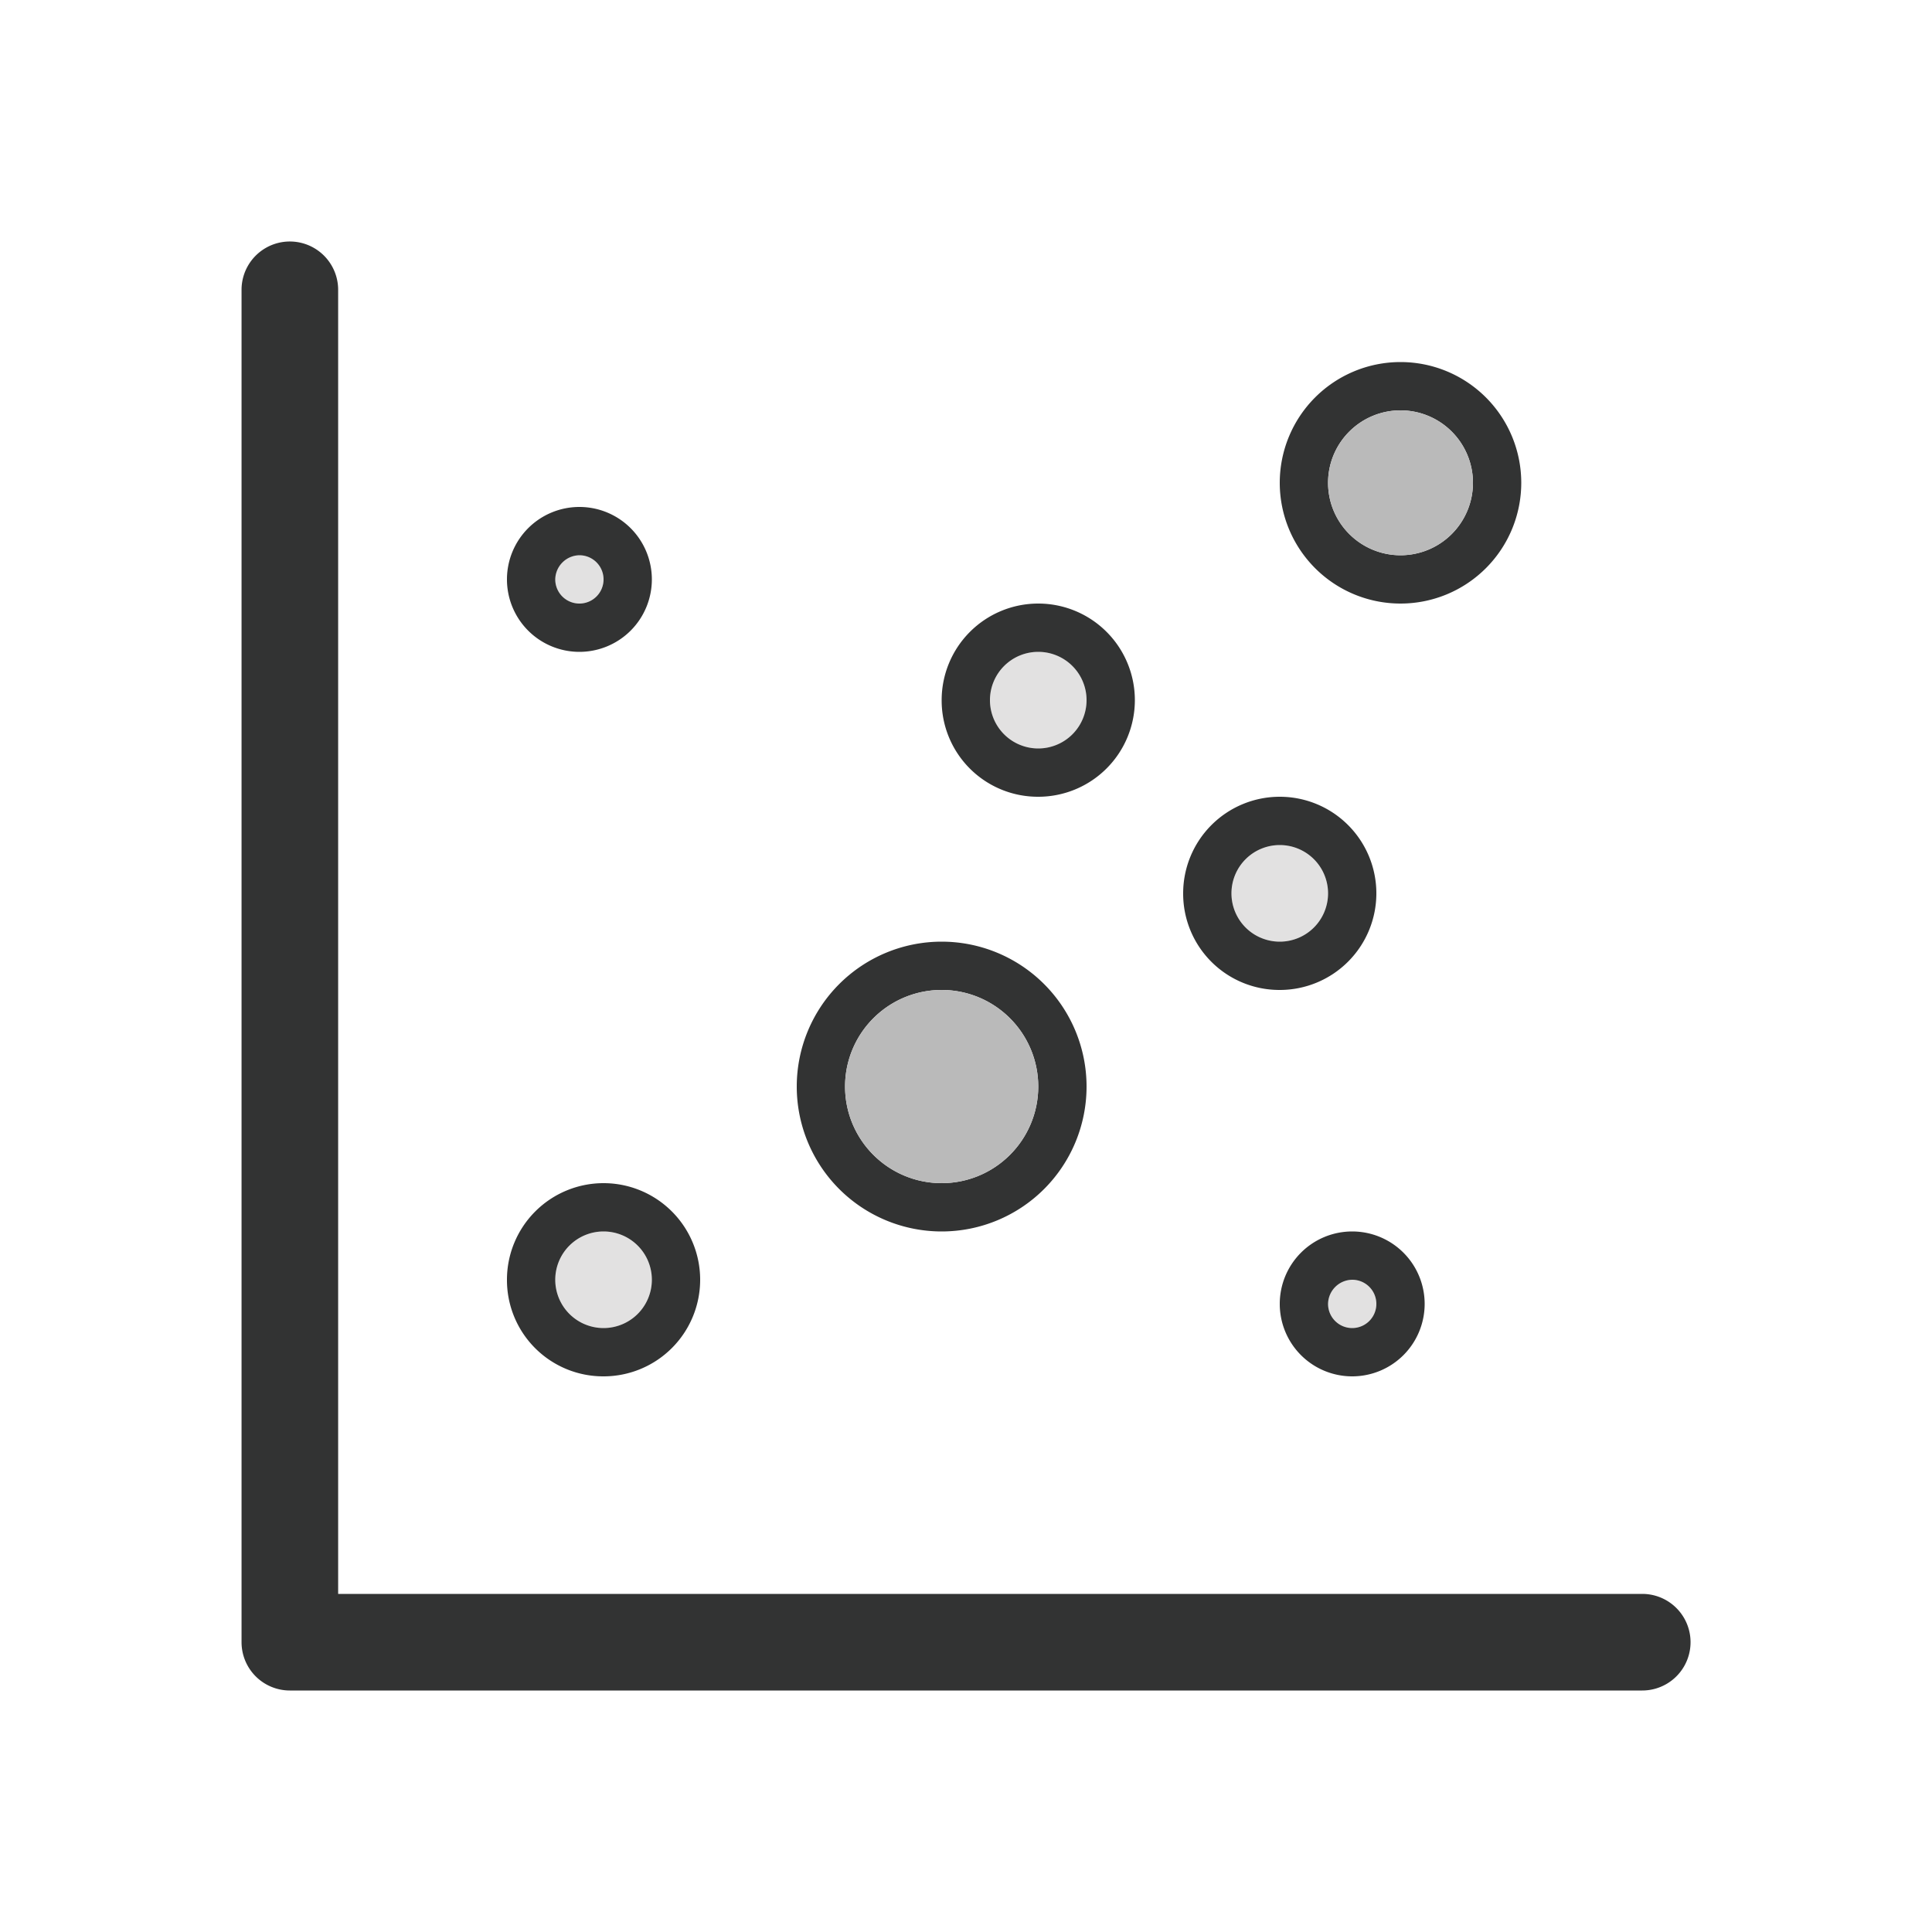 <svg xmlns="http://www.w3.org/2000/svg" width="40" height="40" viewBox="0 0 40 40">
    <defs>
        <style>
            .cls-1{fill:#e2e1e1}.cls-2{fill:#323333}.cls-3{fill:#bababa}.cls-4{fill:none}
        </style>
    </defs>
    <g id="ic_scatter" transform="translate(-233.922 -198.389)">
        <g id="Group_34145" data-name="Group 34145" transform="translate(2 2)">
            <g id="Group_34142" data-name="Group 34142">
                <circle id="Ellipse_1289" cx="1" cy="1" r="1" class="cls-1" data-name="Ellipse 1289" transform="translate(243.418 221.885)"/>
                <circle id="Ellipse_1290" cx=".5" cy=".5" r=".5" class="cls-1" data-name="Ellipse 1290" transform="translate(259.418 222.885)"/>
                <circle id="Ellipse_1291" cx=".5" cy=".5" r=".5" class="cls-1" data-name="Ellipse 1291" transform="translate(243.418 207.885)"/>
                <circle id="Ellipse_1292" cx="1" cy="1" r="1" class="cls-1" data-name="Ellipse 1292" transform="translate(252.418 209.885)"/>
                <circle id="Ellipse_1293" cx="1" cy="1" r="1" class="cls-1" data-name="Ellipse 1293" transform="translate(257.418 213.885)"/>
            </g>
            <g id="Group_34143" data-name="Group 34143">
                <path id="Path_34859" d="M265.923 229.389h-27v-27a1 1 0 0 0-2 0v28a1 1 0 0 0 1 1h28a1 1 0 0 0 0-2z" class="cls-2" data-name="Path 34859"/>
                <path id="Path_34860" d="M244.418 224.885a2 2 0 1 0-2-2 1.993 1.993 0 0 0 2 2zm0-3a1 1 0 1 1-1 1 1 1 0 0 1 1-1z" class="cls-2" data-name="Path 34860"/>
                <path id="Path_34861" d="M258.418 223.385a1.5 1.5 0 1 0 1.5-1.5 1.5 1.5 0 0 0-1.5 1.5zm2 0a.5.5 0 0 1-.5.5.5.5 0 0 1-.5-.5.508.508 0 0 1 .5-.5.5.5 0 0 1 .5.5z" class="cls-2" data-name="Path 34861"/>
                <path id="Path_34862" d="M243.918 209.885a1.5 1.5 0 1 0-1.5-1.5 1.5 1.5 0 0 0 1.5 1.5zm0-2a.5.5 0 0 1 .5.5.5.5 0 0 1-.5.5.5.5 0 0 1-.5-.5.508.508 0 0 1 .5-.5z" class="cls-2" data-name="Path 34862"/>
                <path id="Path_34863" d="M251.418 221.885a3 3 0 1 0-3-3 3 3 0 0 0 3 3zm0-5a2 2 0 1 1-2 2 2 2 0 0 1 2-2z" class="cls-2" data-name="Path 34863"/>
                <path id="Path_34864" d="M253.418 212.885a2 2 0 1 0-2-2 1.993 1.993 0 0 0 2 2zm0-3a1 1 0 1 1-1 1 1 1 0 0 1 1-1z" class="cls-2" data-name="Path 34864"/>
                <path id="Path_34865" d="M258.418 216.885a2 2 0 1 0-2-2 1.993 1.993 0 0 0 2 2zm0-3a1 1 0 1 1-1 1 1 1 0 0 1 1-1z" class="cls-2" data-name="Path 34865"/>
                <path id="Path_34866" d="M260.918 208.885a2.5 2.5 0 1 0-2.5-2.5 2.5 2.5 0 0 0 2.5 2.5zm0-4a1.5 1.5 0 1 1-1.5 1.5 1.5 1.5 0 0 1 1.5-1.5z" class="cls-2" data-name="Path 34866"/>
            </g>
            <g id="Group_34144" data-name="Group 34144">
                <circle id="Ellipse_1294" cx="2" cy="2" r="2" class="cls-3" data-name="Ellipse 1294" transform="translate(249.418 216.885)"/>
                <circle id="Ellipse_1295" cx="1.5" cy="1.5" r="1.5" class="cls-3" data-name="Ellipse 1295" transform="translate(259.418 204.885)"/>
            </g>
        </g>
        <path id="Rectangle_17682" d="M0 0h40v40H0z" class="cls-4" data-name="Rectangle 17682" transform="translate(233.923 198.389)"/>
    </g>
</svg>
